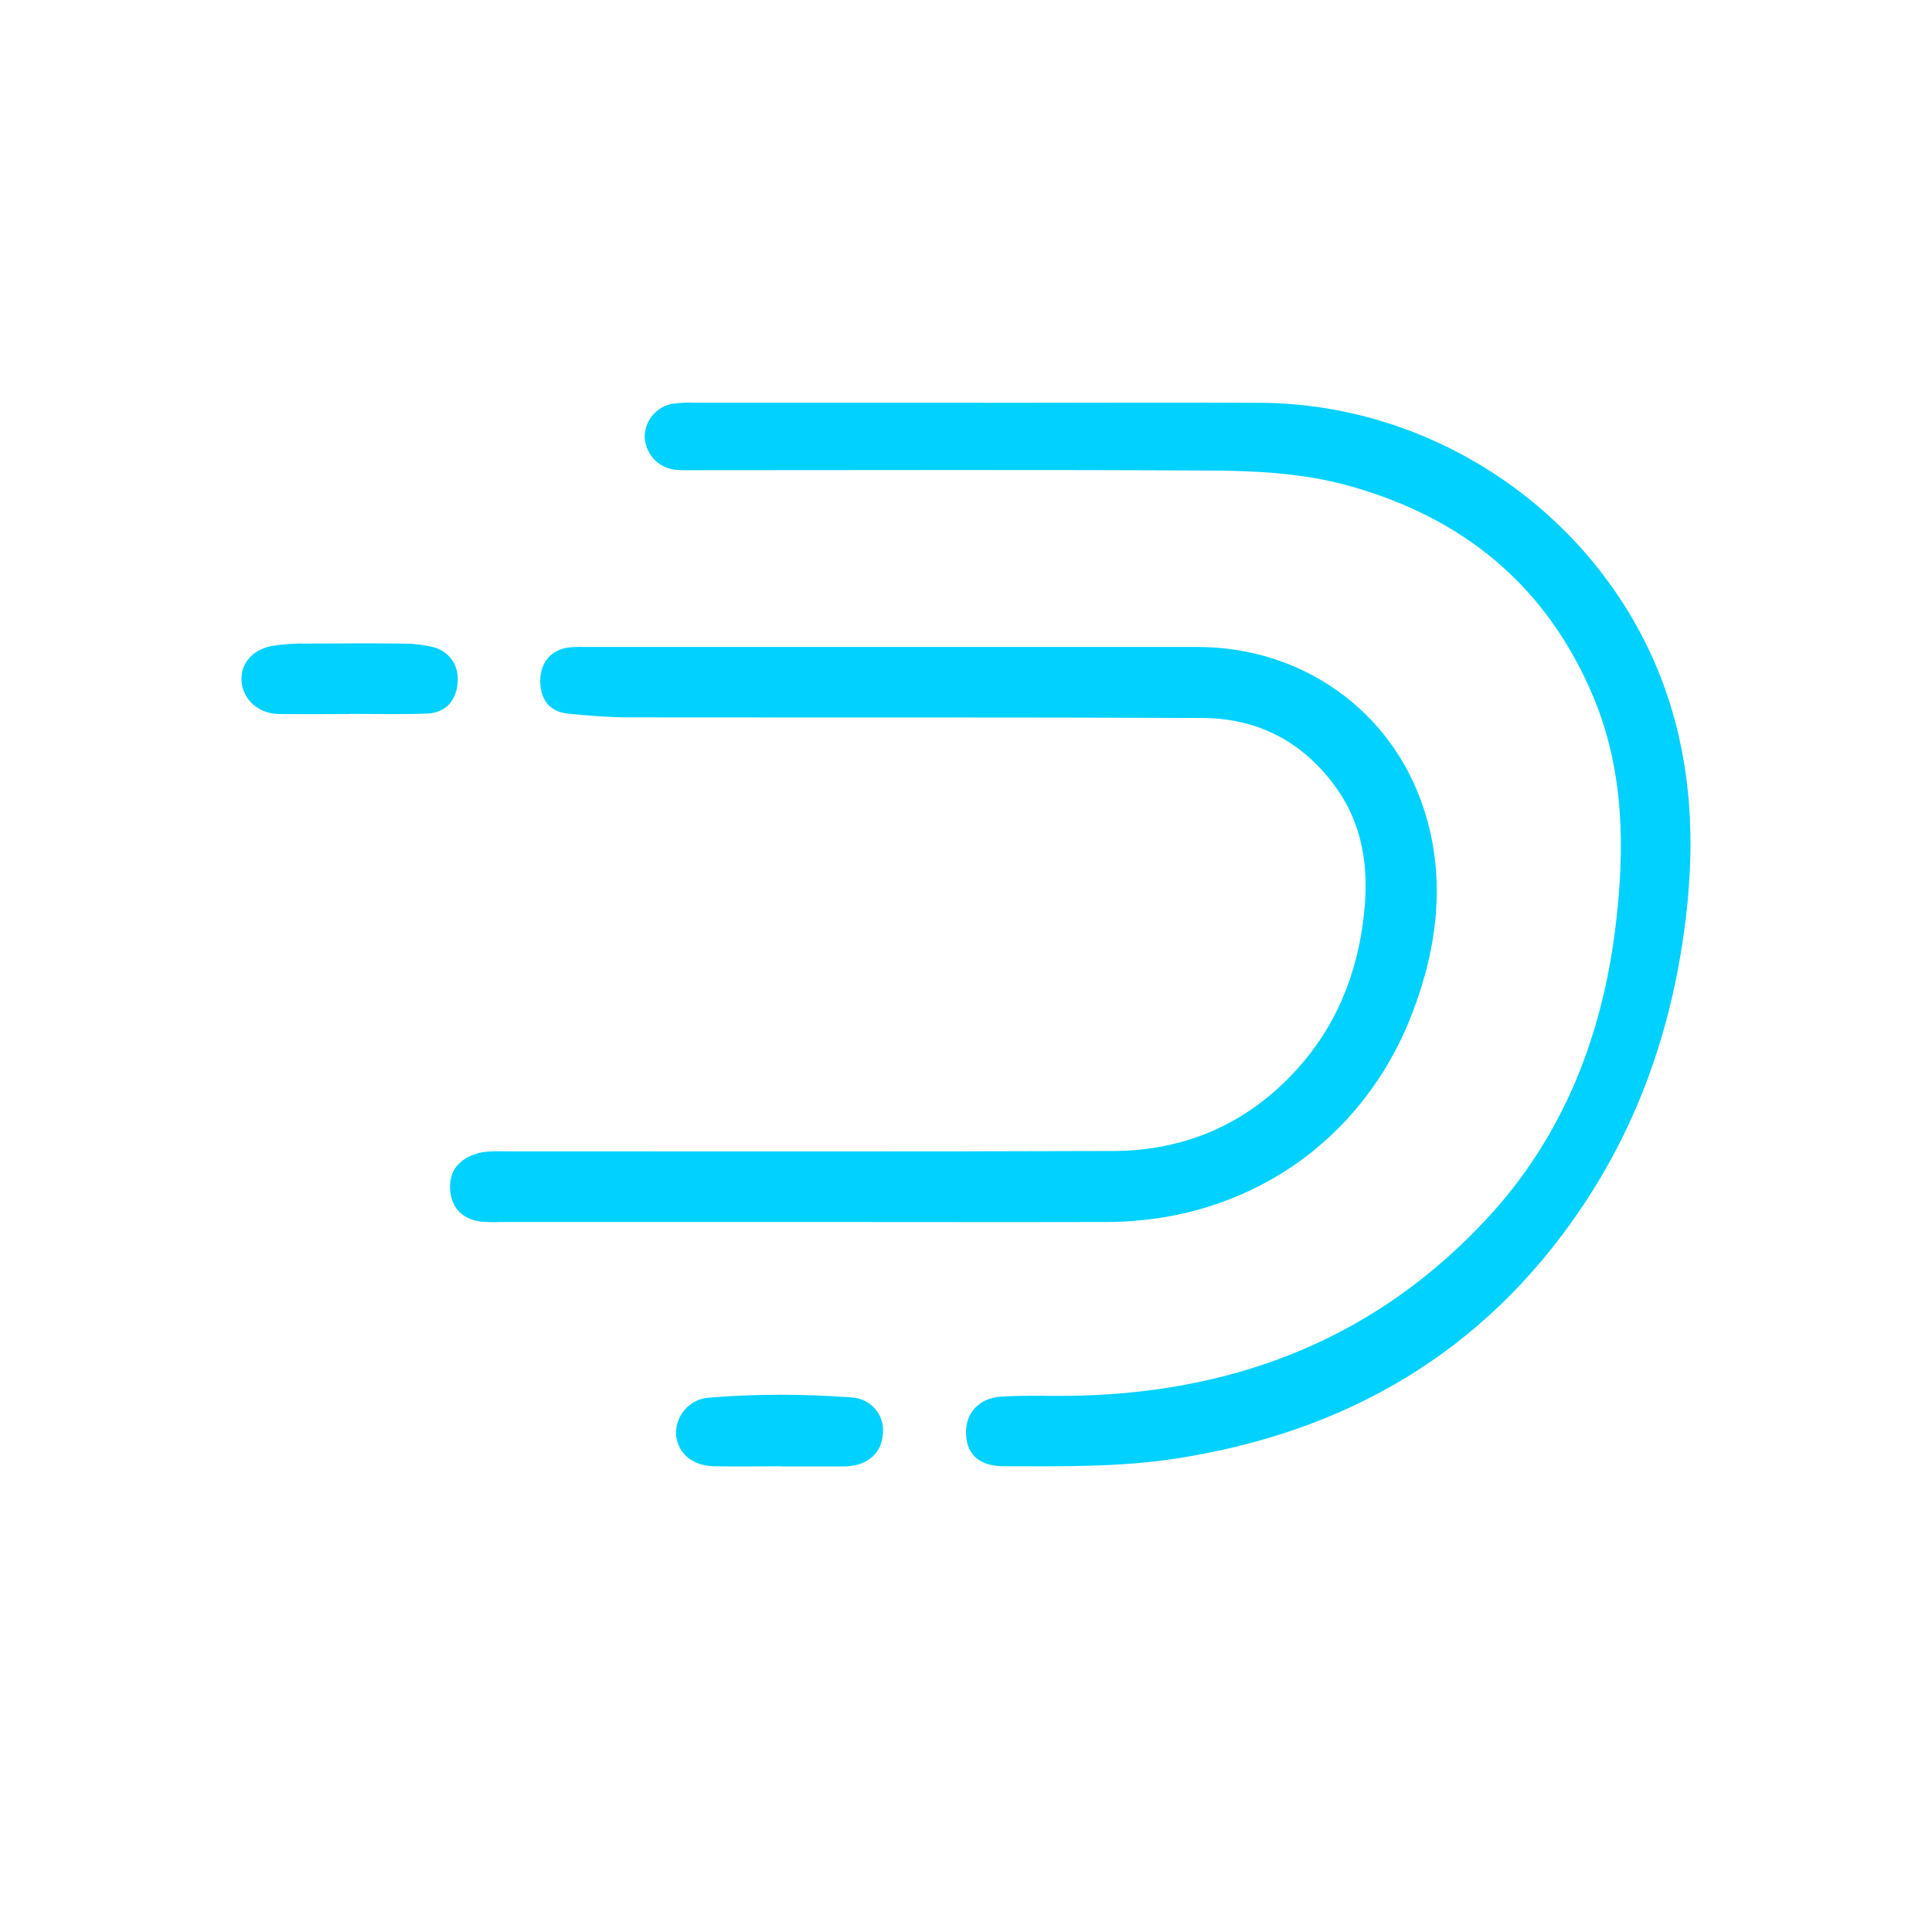 <svg width="16" height="16" viewBox="0 0 16 16" fill="none" xmlns="http://www.w3.org/2000/svg">
<path d="M8.143 3.336C8.909 3.336 9.676 3.332 10.442 3.336C11.91 3.345 13.256 4.282 13.769 5.649C13.989 6.239 14.037 6.85 13.975 7.477C13.882 8.398 13.607 9.253 13.086 10.019C12.283 11.202 11.15 11.859 9.747 12.078C9.272 12.152 8.794 12.143 8.317 12.143C8.118 12.143 8.012 12.053 8.001 11.889C7.988 11.713 8.098 11.578 8.294 11.566C8.511 11.553 8.729 11.564 8.946 11.558C10.267 11.522 11.411 11.067 12.316 10.09C12.951 9.405 13.273 8.571 13.382 7.652C13.457 7.014 13.449 6.38 13.197 5.775C12.81 4.851 12.117 4.284 11.163 4.021C10.792 3.919 10.412 3.899 10.033 3.897C8.614 3.889 7.195 3.894 5.777 3.894C5.717 3.894 5.657 3.896 5.598 3.891C5.529 3.884 5.466 3.854 5.418 3.805C5.371 3.755 5.343 3.691 5.339 3.623C5.338 3.557 5.36 3.493 5.402 3.442C5.444 3.391 5.502 3.356 5.567 3.344C5.632 3.335 5.698 3.332 5.763 3.335C6.556 3.335 7.35 3.335 8.144 3.335L8.143 3.336Z" fill="#00D1FF"/>
<path d="M6.69 10.12H4.146C4.092 10.123 4.037 10.121 3.983 10.117C3.836 10.097 3.743 10.012 3.729 9.863C3.715 9.715 3.784 9.613 3.925 9.561C4.014 9.528 4.107 9.535 4.199 9.535C5.872 9.535 7.546 9.538 9.22 9.532C9.807 9.53 10.314 9.313 10.716 8.882C11.062 8.513 11.243 8.067 11.297 7.564C11.339 7.17 11.283 6.808 11.038 6.486C10.766 6.128 10.399 5.948 9.957 5.946C8.376 5.939 6.793 5.943 5.213 5.941C5.045 5.941 4.877 5.927 4.71 5.911C4.565 5.898 4.485 5.811 4.475 5.666C4.465 5.507 4.546 5.393 4.69 5.365C4.738 5.358 4.787 5.356 4.835 5.358C6.531 5.358 8.227 5.358 9.923 5.358C10.778 5.36 11.517 5.877 11.787 6.685C11.978 7.259 11.909 7.837 11.695 8.393C11.284 9.461 10.315 10.117 9.168 10.12C8.342 10.122 7.516 10.12 6.69 10.12Z" fill="#00D1FF"/>
<path d="M2.896 5.913C2.701 5.913 2.505 5.916 2.309 5.913C2.146 5.91 2.021 5.803 2.002 5.657C1.984 5.511 2.075 5.385 2.252 5.349C2.348 5.334 2.446 5.327 2.543 5.33C2.81 5.328 3.076 5.327 3.342 5.33C3.423 5.33 3.504 5.339 3.584 5.358C3.727 5.395 3.806 5.517 3.789 5.666C3.772 5.815 3.682 5.905 3.531 5.91C3.32 5.917 3.107 5.912 2.896 5.912L2.896 5.913Z" fill="#00D1FF"/>
<path d="M6.466 12.143C6.282 12.143 6.097 12.146 5.912 12.143C5.736 12.139 5.618 12.039 5.6 11.893C5.593 11.815 5.617 11.739 5.667 11.679C5.717 11.619 5.788 11.582 5.865 11.575C6.26 11.543 6.656 11.543 7.051 11.573C7.089 11.574 7.125 11.584 7.159 11.6C7.192 11.616 7.222 11.639 7.247 11.667C7.271 11.695 7.29 11.728 7.301 11.764C7.312 11.799 7.316 11.837 7.312 11.874C7.3 12.037 7.185 12.137 7.004 12.144H6.466V12.143Z" fill="#00D1FF"/>
</svg>
